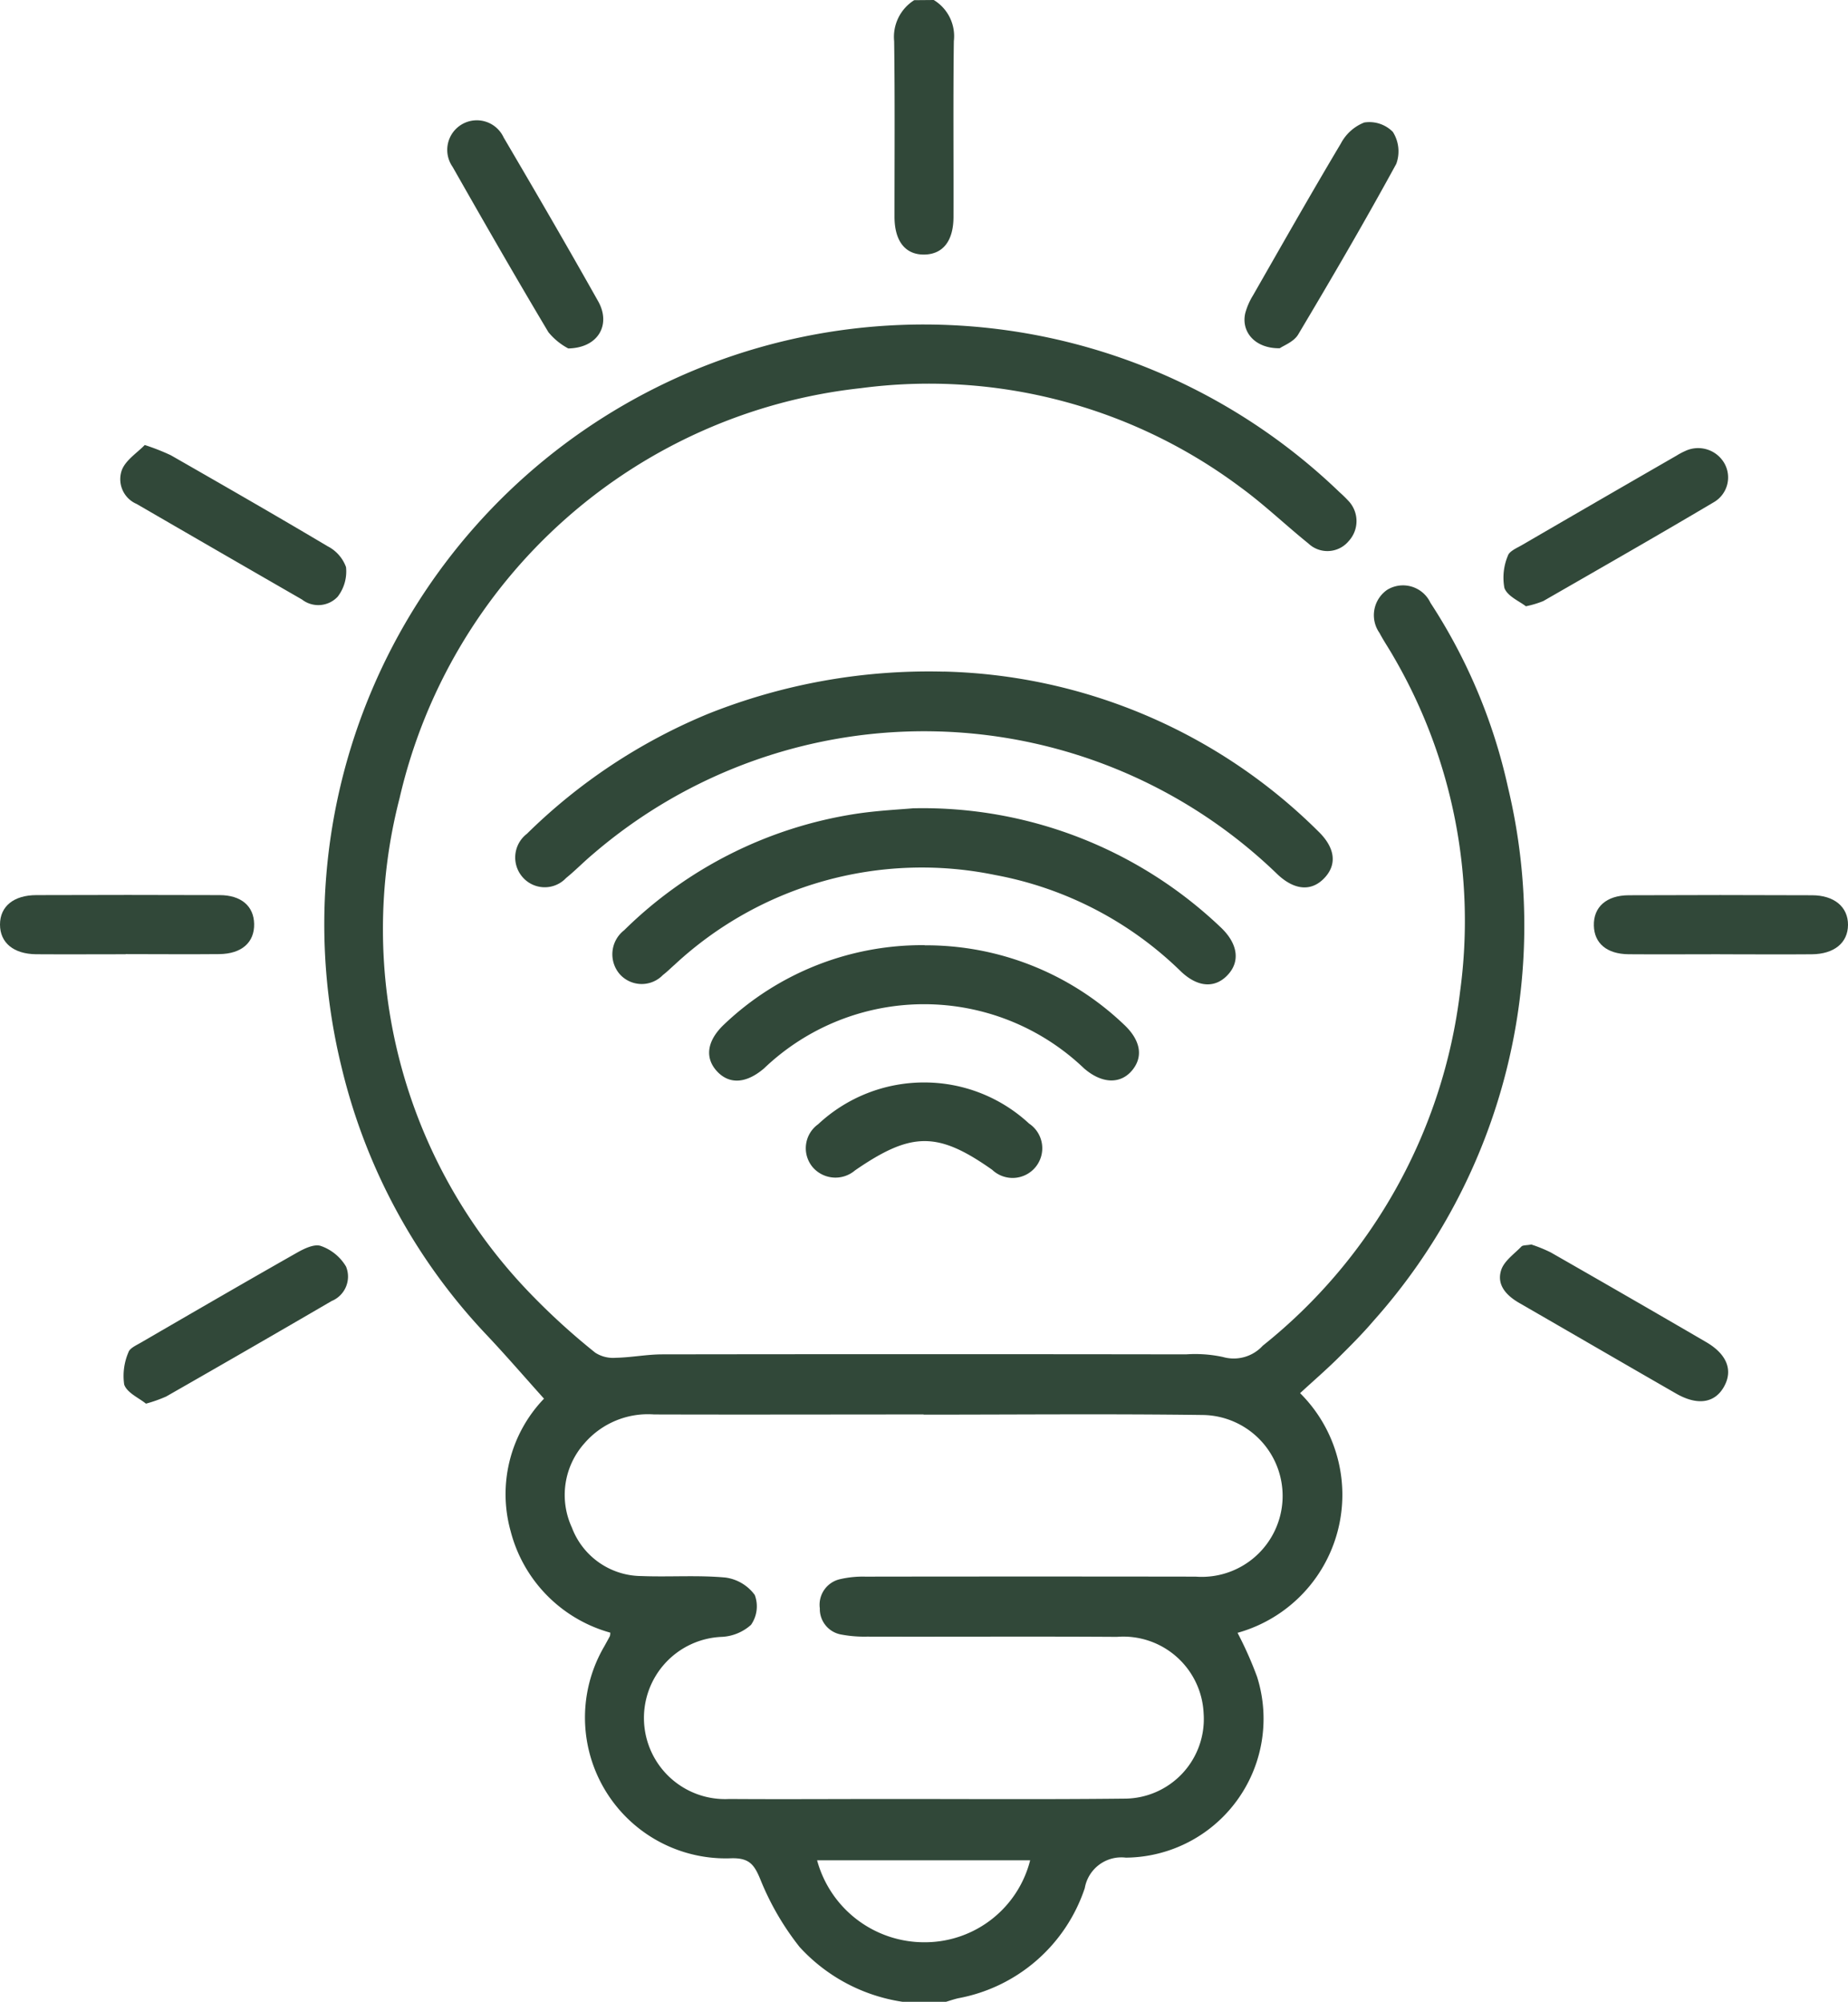 <svg xmlns="http://www.w3.org/2000/svg" xmlns:xlink="http://www.w3.org/1999/xlink" width="54" height="58.465" viewBox="0 0 54 58.465">
  <defs>
    <clipPath id="clip-path">
      <rect id="Retângulo_1340" data-name="Retângulo 1340" width="54" height="58.465" fill="#314839"/>
    </clipPath>
  </defs>
  <g id="Grupo_1844" data-name="Grupo 1844" transform="translate(-1045 -3005)">
    <g id="Grupo_1843" data-name="Grupo 1843" transform="translate(1045 3005)">
      <g id="Grupo_1842" data-name="Grupo 1842" clip-path="url(#clip-path)">
        <path id="Caminho_2064" data-name="Caminho 2064" d="M99.734,131.79a5.089,5.089,0,0,1-3.006-1.6,7.973,7.973,0,0,1-1.135-1.945c-.184-.455-.324-.656-.848-.647a4.113,4.113,0,0,1-3.724-6.189c.055-.1.111-.2.164-.3a.421.421,0,0,0,.011-.1,4.154,4.154,0,0,1-2.912-2.965,4.022,4.022,0,0,1,.975-3.869c-.568-.632-1.1-1.25-1.661-1.845a17.161,17.161,0,0,1-4.252-7.827,17.517,17.517,0,0,1,29.162-16.8,3.4,3.4,0,0,1,.245.238.859.859,0,0,1,.02,1.187.808.808,0,0,1-1.179.069c-.666-.536-1.286-1.133-1.976-1.636a15.2,15.2,0,0,0-11.094-2.9A15.563,15.563,0,0,0,85.04,96.633a15.3,15.3,0,0,0,3.744,14.393,19.92,19.92,0,0,0,1.974,1.807.966.966,0,0,0,.6.148c.455-.009.908-.1,1.363-.1q7.649-.011,15.3,0a3.845,3.845,0,0,1,1.077.077,1.15,1.15,0,0,0,1.164-.33,15.611,15.611,0,0,0,5.767-10.35,15.318,15.318,0,0,0-1.949-9.78c-.131-.231-.283-.452-.407-.687a.9.9,0,0,1,.227-1.261.886.886,0,0,1,1.262.381,16.222,16.222,0,0,1,2.264,5.384A17.325,17.325,0,0,1,113.5,111.9c-.332.39-.7.755-1.062,1.114-.35.344-.723.665-1.085,1a4.185,4.185,0,0,1-1.828,7,10.819,10.819,0,0,1,.571,1.285,4.057,4.057,0,0,1-3.835,5.281,1.085,1.085,0,0,0-1.2.89,4.819,4.819,0,0,1-3.7,3.217c-.128.03-.252.073-.378.111Zm.618-17.149v-.005c-2.626,0-5.253.008-7.879,0a2.451,2.451,0,0,0-2.031.841,2.265,2.265,0,0,0-.369,2.46,2.188,2.188,0,0,0,2.033,1.419c.817.032,1.64-.031,2.452.043a1.273,1.273,0,0,1,.86.51.946.946,0,0,1-.109.871,1.379,1.379,0,0,1-.85.352,2.37,2.37,0,1,0,.215,4.735c1.561.011,3.121,0,4.682,0,2.284,0,4.567.015,6.851-.01a2.325,2.325,0,0,0,2.327-2.49A2.349,2.349,0,0,0,106,121.132c-2.436-.016-4.872,0-7.308-.007a3.615,3.615,0,0,1-.736-.059.756.756,0,0,1-.637-.768.765.765,0,0,1,.6-.853,2.955,2.955,0,0,1,.733-.072q4.824-.007,9.648,0a2.364,2.364,0,1,0,.214-4.721c-2.721-.036-5.443-.01-8.164-.01m3.114,13.015H97.239a3.244,3.244,0,0,0,3.193,2.394,3.173,3.173,0,0,0,3.033-2.394" transform="translate(-73.363 -73.325)" fill="#314839"/>
        <path id="Caminho_2065" data-name="Caminho 2065" d="M229.966,0a1.234,1.234,0,0,1,.587,1.2c-.022,1.71-.005,3.42-.01,5.13,0,.713-.313,1.1-.86,1.105s-.862-.39-.864-1.1c0-1.71.013-3.42-.01-5.13a1.267,1.267,0,0,1,.586-1.2Z" transform="translate(-202.681)" fill="#314839"/>
        <path id="Caminho_2066" data-name="Caminho 2066" d="M144.383,171.764a16.067,16.067,0,0,1,10.928,4.654c.49.467.569.947.222,1.343-.37.422-.876.419-1.4-.074a14.844,14.844,0,0,0-20.02-.577c-.262.22-.5.466-.767.682a.856.856,0,0,1-1.27-.021.871.871,0,0,1,.123-1.268A16.53,16.53,0,0,1,137.491,173a17.394,17.394,0,0,1,6.892-1.234" transform="translate(-116.803 -152.15)" fill="#314839"/>
        <path id="Caminho_2067" data-name="Caminho 2067" d="M165.51,206.731a12.623,12.623,0,0,1,8.958,3.475c.483.454.574.958.245,1.349-.363.431-.882.436-1.4-.053a10.5,10.5,0,0,0-5.437-2.823,10.613,10.613,0,0,0-9.363,2.621c-.114.1-.222.209-.342.3a.86.86,0,0,1-1.271-.035.888.888,0,0,1,.137-1.271,12.311,12.311,0,0,1,6.765-3.4c.655-.1,1.322-.129,1.705-.165" transform="translate(-138.8 -183.124)" fill="#314839"/>
        <path id="Caminho_2068" data-name="Caminho 2068" d="M187.736,241.785a8.379,8.379,0,0,1,5.823,2.313c.494.461.573.947.235,1.346s-.876.389-1.4-.065a6.768,6.768,0,0,0-9.349,0c-.513.439-1,.476-1.363.1-.381-.4-.312-.908.2-1.388a8.393,8.393,0,0,1,5.855-2.31" transform="translate(-160.718 -214.176)" fill="#314839"/>
        <path id="Caminho_2069" data-name="Caminho 2069" d="M209.651,276.859a4.5,4.5,0,0,1,3.057,1.2.867.867,0,1,1-1.077,1.351c-1.593-1.123-2.359-1.119-4.01.018a.879.879,0,0,1-1.229-.087.861.861,0,0,1,.153-1.262,4.527,4.527,0,0,1,3.106-1.22" transform="translate(-182.638 -245.244)" fill="#314839"/>
        <path id="Caminho_2070" data-name="Caminho 2070" d="M32.166,323.169c-.2-.164-.553-.315-.635-.558a1.746,1.746,0,0,1,.124-.941c.034-.116.22-.2.35-.275,1.527-.886,3.054-1.772,4.59-2.643.206-.116.5-.255.685-.187a1.385,1.385,0,0,1,.733.6.771.771,0,0,1-.418,1.006q-2.411,1.405-4.835,2.789a4.078,4.078,0,0,1-.594.21" transform="translate(-27.902 -282.174)" fill="#314839"/>
        <path id="Caminho_2071" data-name="Caminho 2071" d="M118.082,37.424a1.889,1.889,0,0,1-.581-.475c-.955-1.6-1.88-3.21-2.8-4.829a.864.864,0,1,1,1.493-.856c.933,1.587,1.859,3.179,2.761,4.783.378.672.014,1.361-.877,1.377" transform="translate(-101.476 -27.247)" fill="#314839"/>
        <path id="Caminho_2072" data-name="Caminho 2072" d="M319.483,37.822c-.722.011-1.133-.48-1.006-1.026a1.969,1.969,0,0,1,.226-.518c.849-1.483,1.692-2.969,2.567-4.436a1.319,1.319,0,0,1,.683-.613.965.965,0,0,1,.836.274,1.063,1.063,0,0,1,.1.934c-.918,1.682-1.885,3.338-2.867,4.985-.127.213-.428.322-.536.4" transform="translate(-282.089 -27.651)" fill="#314839"/>
        <path id="Caminho_2073" data-name="Caminho 2073" d="M31.4,113.823a6.461,6.461,0,0,1,.763.3c1.532.877,3.063,1.755,4.58,2.657a1.109,1.109,0,0,1,.538.609,1.206,1.206,0,0,1-.245.866.777.777,0,0,1-1.043.08q-2.418-1.392-4.832-2.791a.786.786,0,0,1-.423-1.008c.122-.285.442-.486.663-.714" transform="translate(-27.17 -100.826)" fill="#314839"/>
        <path id="Caminho_2074" data-name="Caminho 2074" d="M385.309,119.284c-.183-.145-.538-.291-.627-.534a1.649,1.649,0,0,1,.1-.939c.039-.131.249-.222.4-.307q2.265-1.316,4.535-2.623a1.99,1.99,0,0,1,.251-.133.884.884,0,0,1,1.14.357.837.837,0,0,1-.314,1.144c-1.649.977-3.314,1.928-4.976,2.883a2.871,2.871,0,0,1-.508.152" transform="translate(-340.722 -101.577)" fill="#314839"/>
        <path id="Caminho_2075" data-name="Caminho 2075" d="M384.746,318.288a4.19,4.19,0,0,1,.577.234q2.275,1.3,4.539,2.618c.612.356.792.828.52,1.308s-.777.549-1.39.2c-1.531-.879-3.058-1.767-4.587-2.648-.375-.216-.671-.525-.532-.961.085-.266.378-.469.591-.688.043-.045.144-.033.282-.059" transform="translate(-340.008 -281.943)" fill="#314839"/>
        <path id="Caminho_2076" data-name="Caminho 2076" d="M3.673,230.638c-.874,0-1.747.006-2.621,0C.393,230.63,0,230.3,0,229.77s.4-.857,1.06-.859q2.678-.01,5.355,0c.633,0,1,.321,1.011.838.013.542-.362.878-1.019.885-.911.009-1.823,0-2.735,0" transform="translate(0 -202.768)" fill="#314839"/>
        <path id="Caminho_2077" data-name="Caminho 2077" d="M411.551,230.637c-.892,0-1.785.007-2.677,0-.633-.007-1-.319-1.012-.835-.015-.54.363-.885,1.019-.888q2.677-.012,5.354,0c.655,0,1.056.345,1.053.866s-.4.853-1.06.858c-.892.008-1.785,0-2.677,0" transform="translate(-361.288 -202.767)" fill="#314839"/>
      </g>
    </g>
  </g>
</svg>
